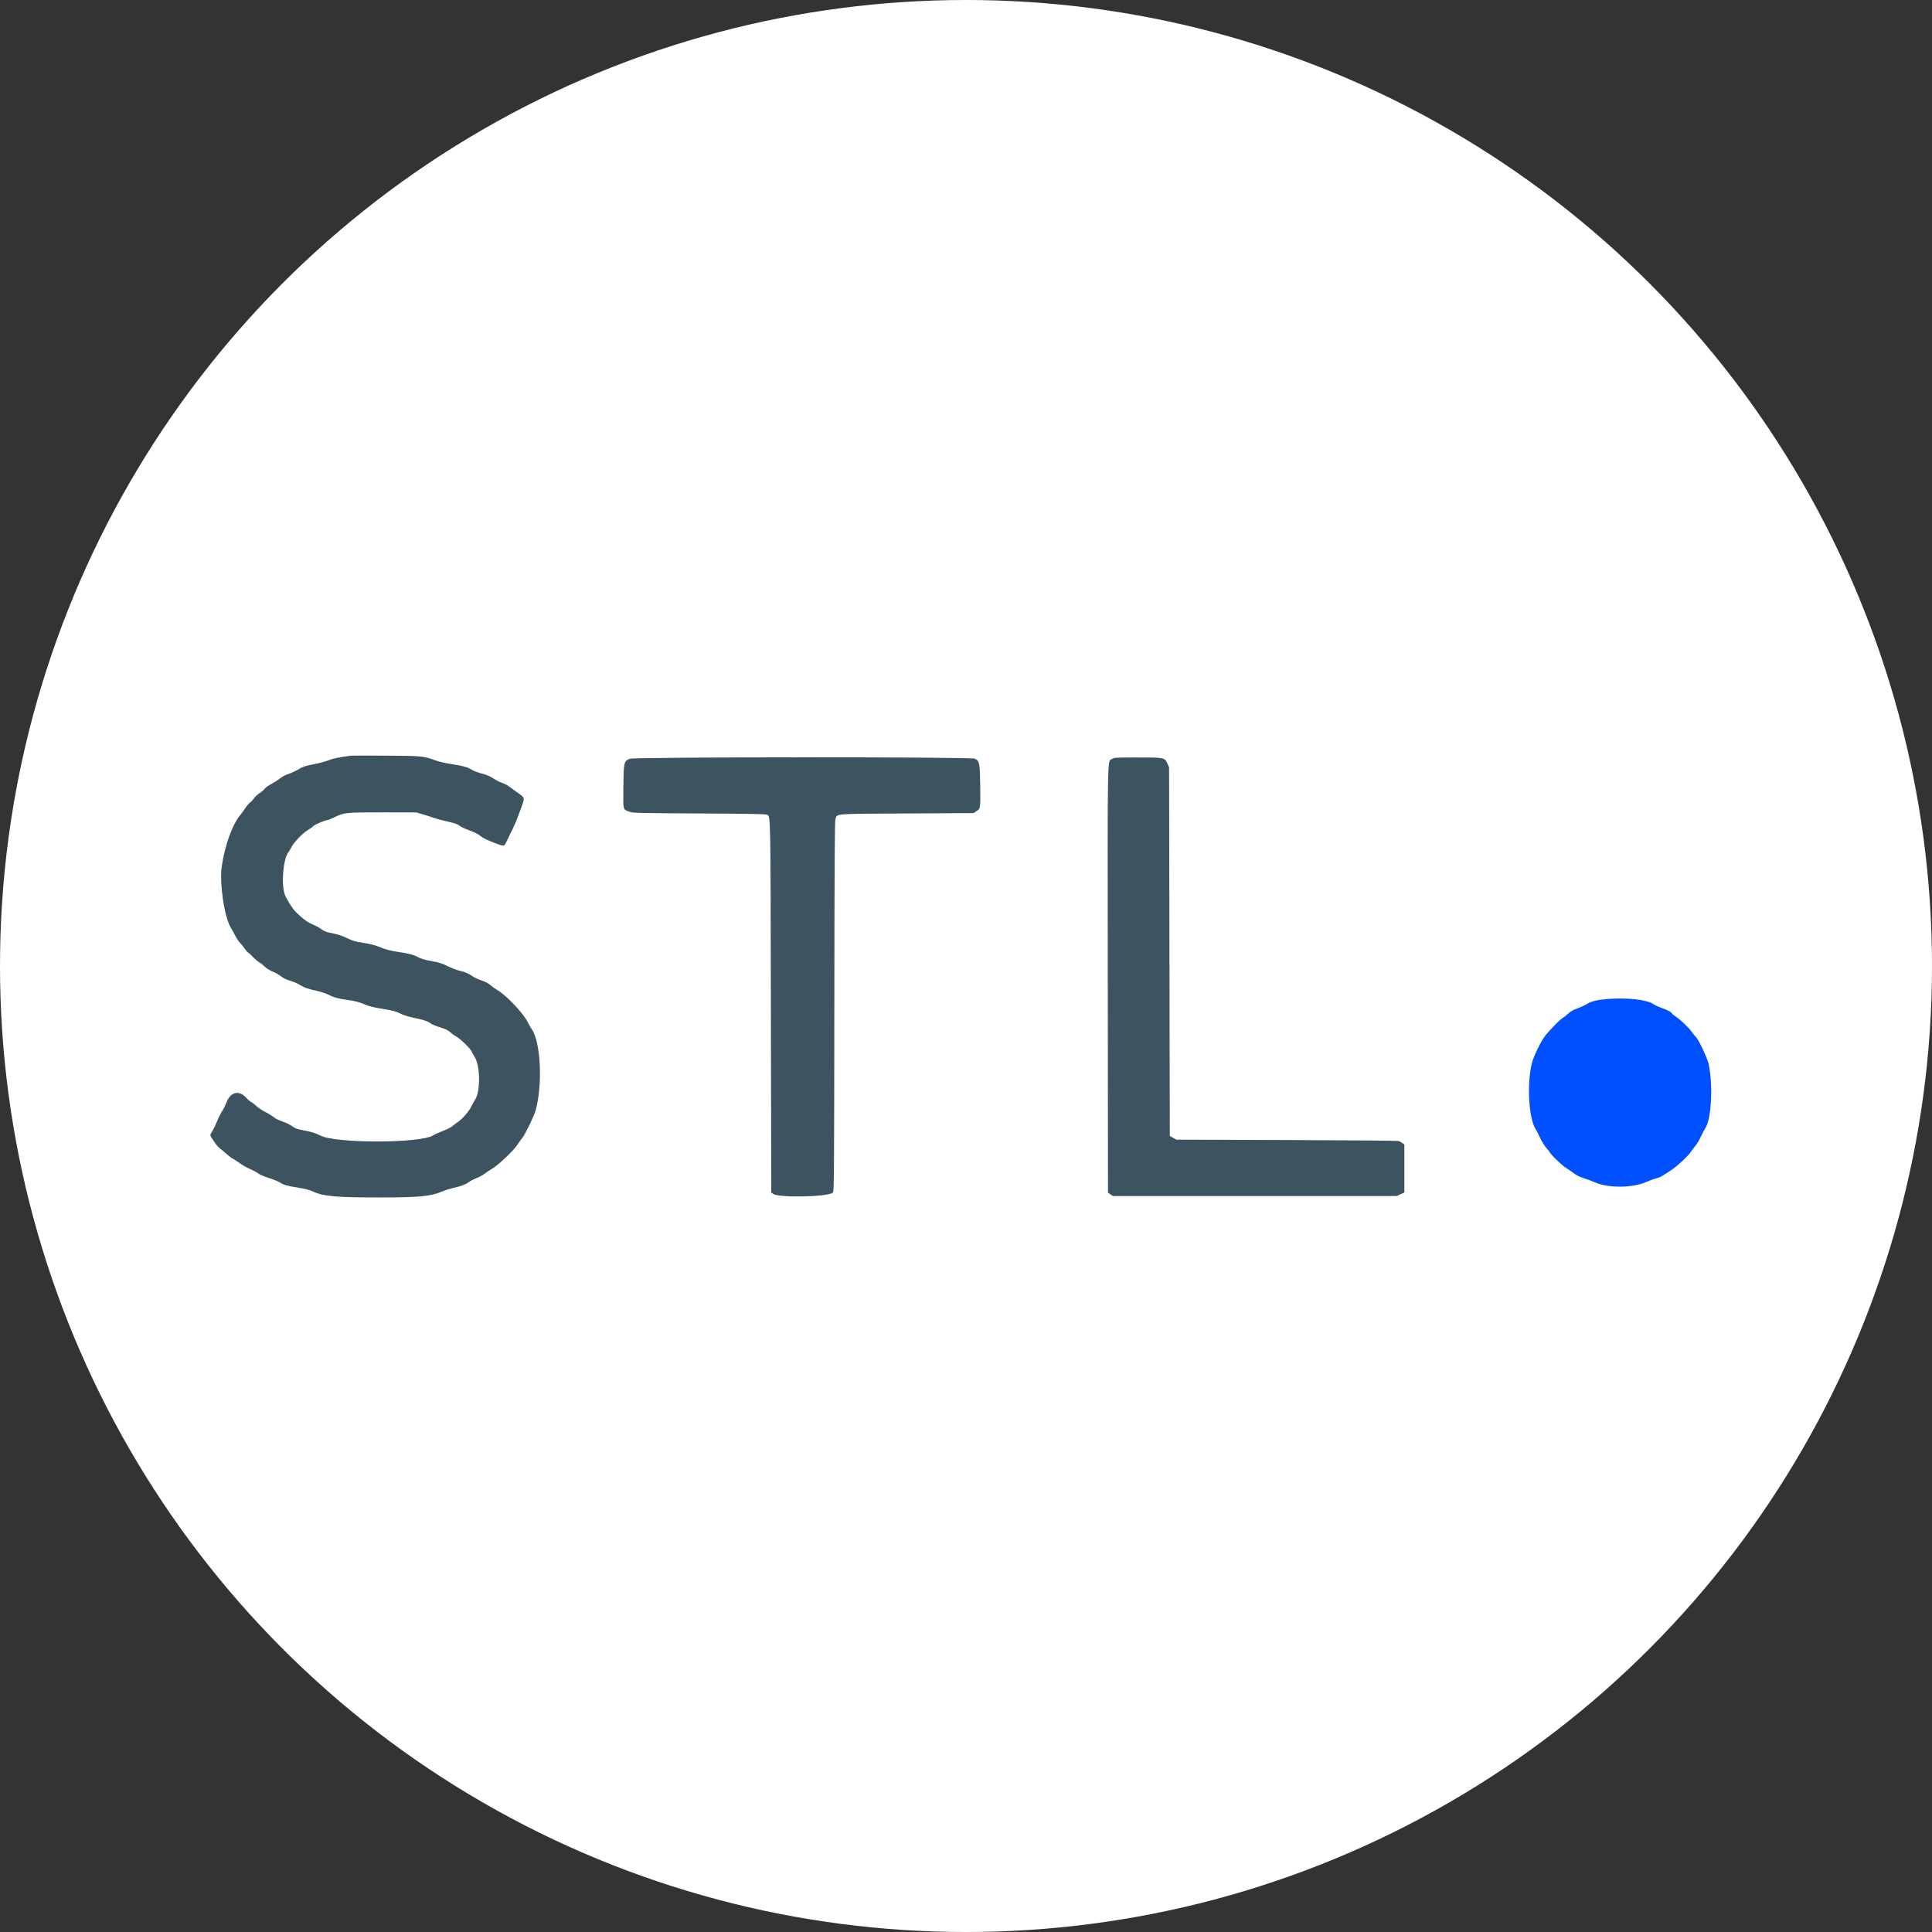 <svg width="487" height="487" viewBox="0 0 487 487" fill="none" xmlns="http://www.w3.org/2000/svg">
<rect x="0" y="0" width="487" height="487" fill="#333333" stroke="none"/>
<circle cx="243.5" cy="243.5" r="243.5" fill="white"/>
<g clip-path="url(#clip0_1322_3)">
<path fill-rule="evenodd" clip-rule="evenodd" d="M88.349 190.503C85.538 190.859 84.023 191.171 82.845 191.642C82.091 191.943 80.367 192.401 79.013 192.659C76.924 193.059 76.369 193.24 75.343 193.861C74.678 194.262 73.675 194.748 73.113 194.942C71.799 195.394 71.193 195.713 70.299 196.425C69.901 196.743 69.011 197.298 68.323 197.66C67.634 198.022 66.909 198.544 66.712 198.822C66.515 199.099 65.95 199.585 65.456 199.902C64.962 200.219 64.342 200.791 64.077 201.172C63.812 201.555 63.344 202.053 63.036 202.28C62.729 202.508 62.191 203.141 61.84 203.688C61.491 204.236 60.974 204.952 60.692 205.279C58.611 207.7 56.699 212.94 55.895 218.434C55.282 222.611 56.548 231.146 58.177 233.834C58.514 234.388 59.04 235.336 59.346 235.941C59.651 236.546 60.184 237.336 60.528 237.696C60.871 238.056 61.419 238.736 61.744 239.208C62.068 239.68 62.399 240.066 62.481 240.066C62.561 240.066 63.114 240.568 63.709 241.179C64.304 241.791 65.038 242.419 65.341 242.574C65.643 242.729 66.262 243.212 66.716 243.647C67.21 244.12 68.019 244.629 68.732 244.915C69.386 245.179 70.211 245.627 70.564 245.91C71.424 246.6 72.091 246.926 73.408 247.299C74.013 247.469 75.077 247.951 75.773 248.368C76.778 248.97 77.512 249.231 79.348 249.639C80.677 249.935 82.098 250.382 82.696 250.692C84.053 251.396 85.265 251.734 87.616 252.064C89.656 252.35 90.499 252.58 92.323 253.344C92.946 253.606 94.469 253.983 95.714 254.184C99.118 254.732 99.585 254.851 101.037 255.544C101.845 255.93 103.137 256.334 104.299 256.565C106.755 257.052 107.756 257.38 108.53 257.952C108.872 258.204 109.967 258.662 110.961 258.969C112.36 259.401 112.943 259.685 113.531 260.224C113.949 260.605 114.646 261.098 115.079 261.318C115.967 261.767 118.703 264.453 118.891 265.061C118.959 265.279 119.286 265.871 119.618 266.375C121.094 268.616 121.148 275.239 119.707 277.276C119.526 277.532 119.116 278.28 118.796 278.938C118.189 280.186 116.517 282.088 115.329 282.88C114.959 283.127 114.362 283.58 114 283.888C113.638 284.197 112.566 284.737 111.617 285.089C110.667 285.442 109.582 285.935 109.204 286.184C106.142 288.205 84.855 288.269 80.833 286.269C79.487 285.6 78.331 285.246 76.3 284.882C74.89 284.63 74.442 284.461 73.61 283.866C73.063 283.473 71.946 282.932 71.13 282.663C70.251 282.373 69.367 281.935 68.961 281.587C68.583 281.264 67.656 280.69 66.899 280.311C66.144 279.932 65.146 279.269 64.683 278.839C64.22 278.408 63.592 277.927 63.289 277.771C62.986 277.614 62.464 277.171 62.131 276.789C60.312 274.701 58.141 275.174 57.088 277.886C56.807 278.613 56.296 279.635 55.954 280.158C55.611 280.679 55.047 281.812 54.699 282.676C54.35 283.538 53.804 284.67 53.484 285.19C52.833 286.249 52.772 285.975 54.105 287.962C54.479 288.52 55.044 289.171 55.359 289.409C55.675 289.648 56.4 290.265 56.971 290.781C57.541 291.298 58.296 291.864 58.649 292.041C59.002 292.218 59.827 292.755 60.483 293.235C61.138 293.713 62.252 294.347 62.958 294.642C63.663 294.936 64.605 295.442 65.049 295.765C65.528 296.112 66.613 296.583 67.708 296.919C68.725 297.231 69.929 297.708 70.383 297.981C71.637 298.736 72.091 298.871 74.97 299.341C76.983 299.669 77.987 299.934 79.095 300.429C81.67 301.579 84.961 301.854 96.055 301.844C105.793 301.837 108.733 301.541 111.577 300.283C112.101 300.051 113.131 299.724 113.868 299.554C116.11 299.038 117.444 298.553 118.14 298.001C118.504 297.712 119.381 297.253 120.089 296.982C120.797 296.712 121.721 296.212 122.142 295.872C122.563 295.533 123.314 295.027 123.809 294.748C125.59 293.747 129.592 289.946 130.612 288.284C130.892 287.829 131.353 287.189 131.639 286.861C132.284 286.117 134.599 281.391 134.982 280.034C136.829 273.48 136.33 262.701 134.029 259.409C133.747 259.005 133.296 258.221 133.028 257.666C131.921 255.386 127.582 250.826 125.225 249.468C124.757 249.198 124.018 248.669 123.581 248.291C123.064 247.843 122.285 247.436 121.345 247.124C120.551 246.859 119.629 246.445 119.297 246.204C118.226 245.428 117.439 245.076 116.033 244.744C115.276 244.567 113.833 244.022 112.824 243.532C111.423 242.854 110.58 242.576 109.249 242.356C107.318 242.037 105.987 241.649 105.138 241.155C104.326 240.684 102.856 240.311 100.459 239.968C98.298 239.658 97.138 239.341 95.207 238.528C94.547 238.25 93.083 237.901 91.632 237.676C89.622 237.363 88.907 237.164 87.708 236.581C86.177 235.838 85.021 235.469 83.055 235.097C82.231 234.941 81.643 234.69 81.063 234.248C80.61 233.902 79.586 233.344 78.787 233.006C77.439 232.439 76.277 231.571 74.444 229.766C73.763 229.095 72.099 226.409 71.775 225.458C70.859 222.771 71.382 216.602 72.672 214.859C72.897 214.556 73.268 213.937 73.499 213.484C74.098 212.307 76.289 210.015 77.505 209.296C78.075 208.959 78.788 208.449 79.091 208.162C79.553 207.724 82.074 206.7 82.692 206.7C82.781 206.7 83.451 206.414 84.18 206.064C86.857 204.781 86.925 204.775 96.416 204.779L104.941 204.785L106.591 205.268C107.498 205.534 108.818 205.958 109.524 206.21C110.231 206.462 111.674 206.849 112.733 207.071C114.662 207.473 115.335 207.727 116.249 208.403C116.519 208.603 117.492 209.027 118.41 209.346C119.451 209.708 120.418 210.193 120.973 210.633C121.883 211.355 122.892 211.834 125.456 212.763C127.207 213.398 127.076 213.47 128.081 211.303C128.531 210.334 129.137 209.079 129.43 208.514C129.721 207.947 130.257 206.669 130.62 205.671C130.983 204.674 131.432 203.446 131.618 202.941C132.288 201.123 132.27 201.074 130.491 199.831C129.621 199.223 128.624 198.498 128.275 198.221C127.925 197.943 127.165 197.553 126.586 197.354C126.007 197.155 125.035 196.659 124.426 196.252C123.818 195.846 122.855 195.385 122.289 195.229C120.195 194.654 119.463 194.386 118.809 193.962C117.907 193.374 116.553 193.009 113.727 192.593C112.35 192.391 110.705 192.009 109.799 191.684C106.672 190.557 106.438 190.535 97.333 190.476C92.745 190.447 88.702 190.459 88.349 190.503ZM158.749 191.266C157.269 191.827 157.201 192.128 157.138 198.368C157.077 204.412 156.975 203.994 158.658 204.619C159.518 204.938 160.594 204.964 176.258 205.05C189.214 205.121 193.031 205.193 193.345 205.373C194.256 205.894 194.216 203.861 194.315 253.781L194.408 300.587L194.86 300.929C196.259 301.984 208.958 301.709 209.96 300.601C210.24 300.291 210.267 296.747 210.311 253.712C210.35 216.177 210.405 207.024 210.597 206.469C211.085 205.052 209.805 205.152 228.605 205.05L245.402 204.959L246.164 204.454C247.162 203.793 247.148 203.898 247.08 198.073C247.014 192.339 246.908 191.801 245.727 191.238C244.728 190.762 160.009 190.788 158.749 191.266ZM280.371 191.282C279.094 192.061 279.178 187.861 279.238 247.301L279.291 300.643L279.914 301.063L280.537 301.484L316.306 301.481L352.074 301.479L353.037 301.031L353.999 300.584V294.537V288.491L353.496 288.142C353.218 287.95 352.826 287.717 352.624 287.626C352.411 287.528 340.584 287.42 324.391 287.366L296.524 287.275L295.699 286.813L294.874 286.351L294.783 239.879L294.691 193.409L294.268 192.475C293.572 190.938 293.551 190.934 286.755 190.934C281.369 190.935 280.899 190.96 280.371 191.282Z" fill="#3D535F"/>
<path fill-rule="evenodd" clip-rule="evenodd" d="M405.15 251.822C402.54 252.036 401.099 252.389 400.022 253.077C399.565 253.368 398.501 253.859 397.658 254.166C396.542 254.571 395.886 254.945 395.257 255.533C394.78 255.98 394.151 256.47 393.858 256.624C393.333 256.901 391.119 259.143 389.634 260.902C388.525 262.218 386.519 266.334 386.096 268.163C384.863 273.507 385.361 281.866 387.074 284.592C387.304 284.958 387.836 285.991 388.255 286.888C388.674 287.784 389.337 288.865 389.729 289.29C390.121 289.716 390.547 290.261 390.675 290.502C391.033 291.179 393.802 293.834 394.713 294.376C395.159 294.643 396.017 295.232 396.62 295.688C397.375 296.26 398.2 296.669 399.278 297.009C400.138 297.279 401.374 297.739 402.025 298.031C405.352 299.521 411.582 299.474 415 297.931C415.799 297.57 416.89 297.174 417.426 297.051C418.391 296.827 418.893 296.549 421.492 294.799C422.871 293.87 425.833 291.081 426.209 290.355C426.325 290.134 426.762 289.556 427.183 289.072C427.603 288.588 428.276 287.49 428.678 286.634C429.079 285.777 429.601 284.782 429.837 284.424C431.393 282.064 431.841 273.696 430.704 268.218C430.407 266.785 428.16 262.007 427.508 261.419C427.287 261.221 426.853 260.687 426.542 260.234C425.768 259.103 423.625 257.035 422.443 256.279C421.906 255.936 421.466 255.577 421.466 255.484C421.466 255.201 420.293 254.565 418.894 254.09C418.169 253.844 417.199 253.392 416.737 253.085C415.036 251.959 410.073 251.418 405.15 251.822Z" fill="#0050FF"/>
</g>
<defs>
<clipPath id="clip0_1322_3">
<rect width="400" height="161.29" fill="white" transform="translate(44 163)"/>
</clipPath>
</defs>
</svg>
